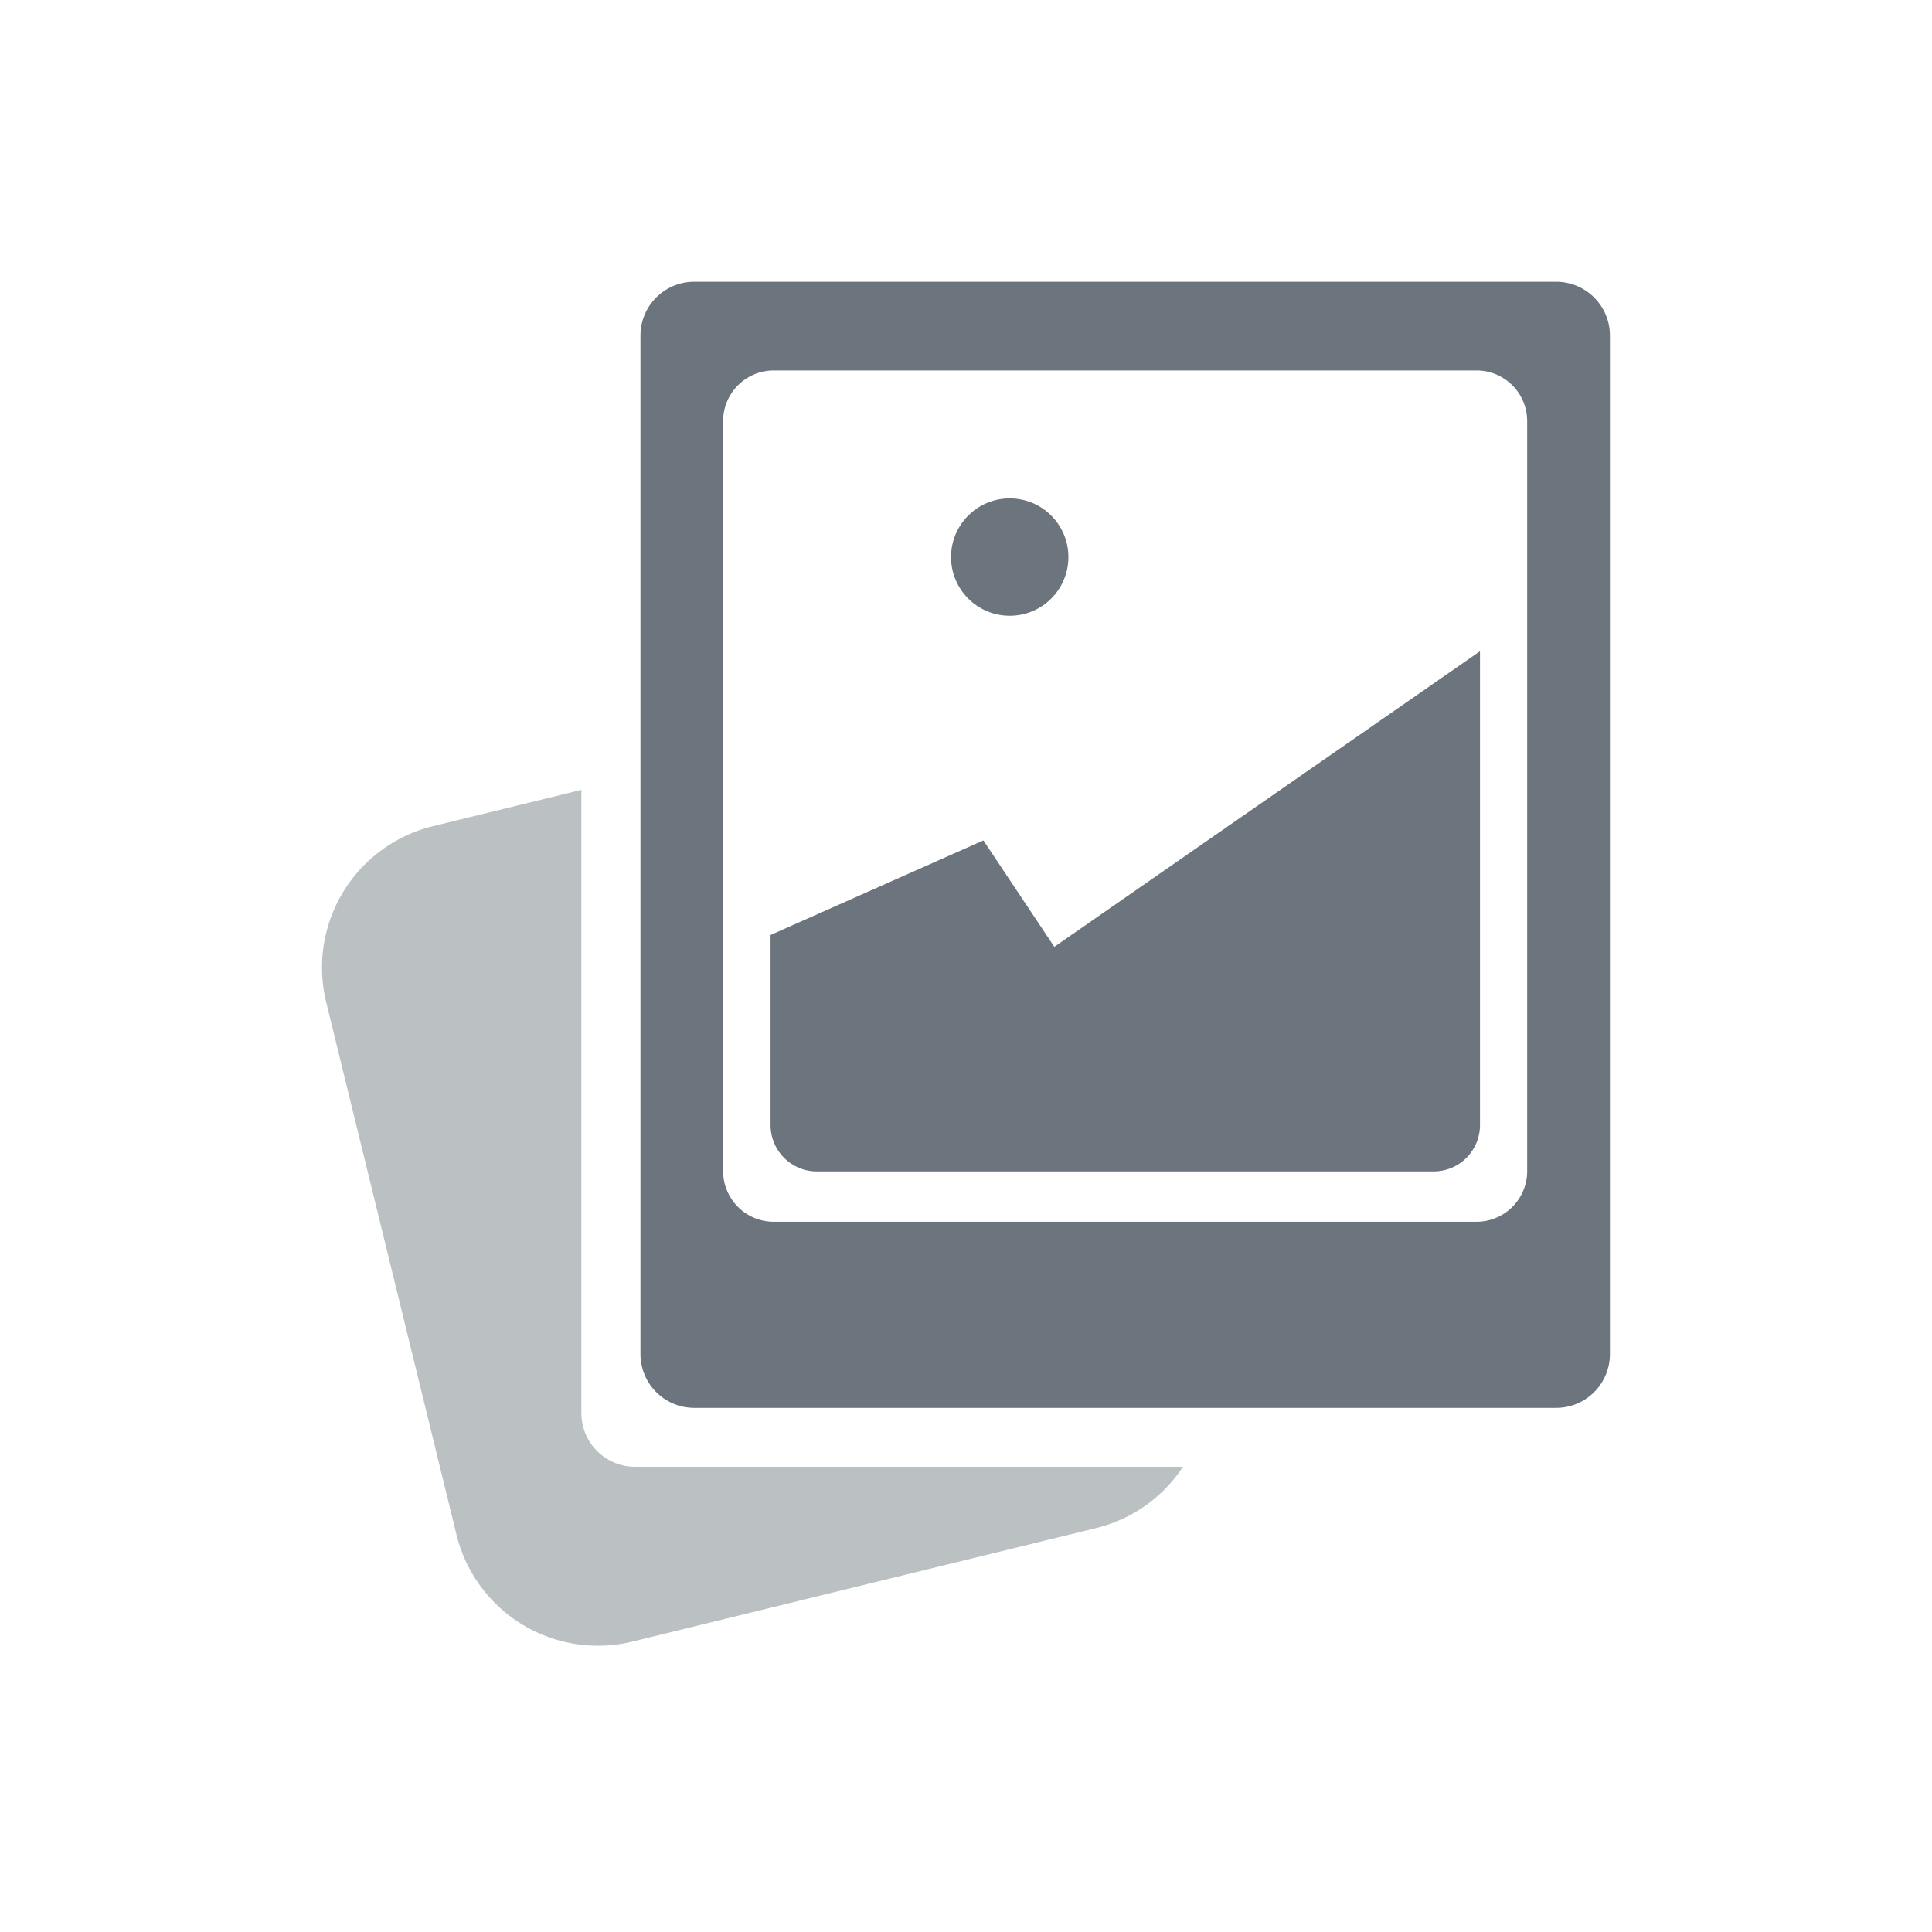 <svg id="Group_28655" data-name="Group 28655" xmlns="http://www.w3.org/2000/svg" width="24" height="24" viewBox="0 0 24 24">
  <rect id="Rectangle_5425" data-name="Rectangle 5425" width="24" height="24" fill="none"/>
  <g id="Group_16310" data-name="Group 16310" transform="translate(4 3.5)">
    <g id="Group_16309" data-name="Group 16309">
      <path id="Path_23412" data-name="Path 23412" d="M-34.618,2432.687H-45.325a.668.668,0,0,0-.668.668v12.653a.668.668,0,0,0,.668.668h10.707a.668.668,0,0,0,.668-.668v-12.653A.668.668,0,0,0-34.618,2432.687Zm-.36,11.048a.629.629,0,0,1-.629.629h-8.73a.629.629,0,0,1-.629-.629v-9.317a.629.629,0,0,1,.629-.629h8.73a.629.629,0,0,1,.629.629Z" transform="translate(49.949 -2432.687)" fill="#6c757d"/>
      <path id="Path_23413" data-name="Path 23413" d="M-78.052,2496.744V2489l-1.843.451a1.808,1.808,0,0,0-1.327,2.186l1.619,6.616a1.809,1.809,0,0,0,2.186,1.327l5.76-1.41a1.8,1.8,0,0,0,1.078-.761h-6.806A.668.668,0,0,1-78.052,2496.744Z" transform="translate(81.274 -2482.688)" fill="#6c757d" opacity="0.46"/>
      <path id="Path_23414" data-name="Path 23414" d="M-28.941,2475.969l-2.644,1.175v2.361a.576.576,0,0,0,.577.576h7.659a.576.576,0,0,0,.577-.576v-5.886l-5.288,3.672Z" transform="translate(37.157 -2469.029)" fill="#6c757d"/>
      <circle id="Ellipse_799" data-name="Ellipse 799" cx="0.729" cy="0.729" r="0.729" transform="translate(7.814 2.691)" fill="#6c757d"/>
    </g>
  </g>
</svg>
